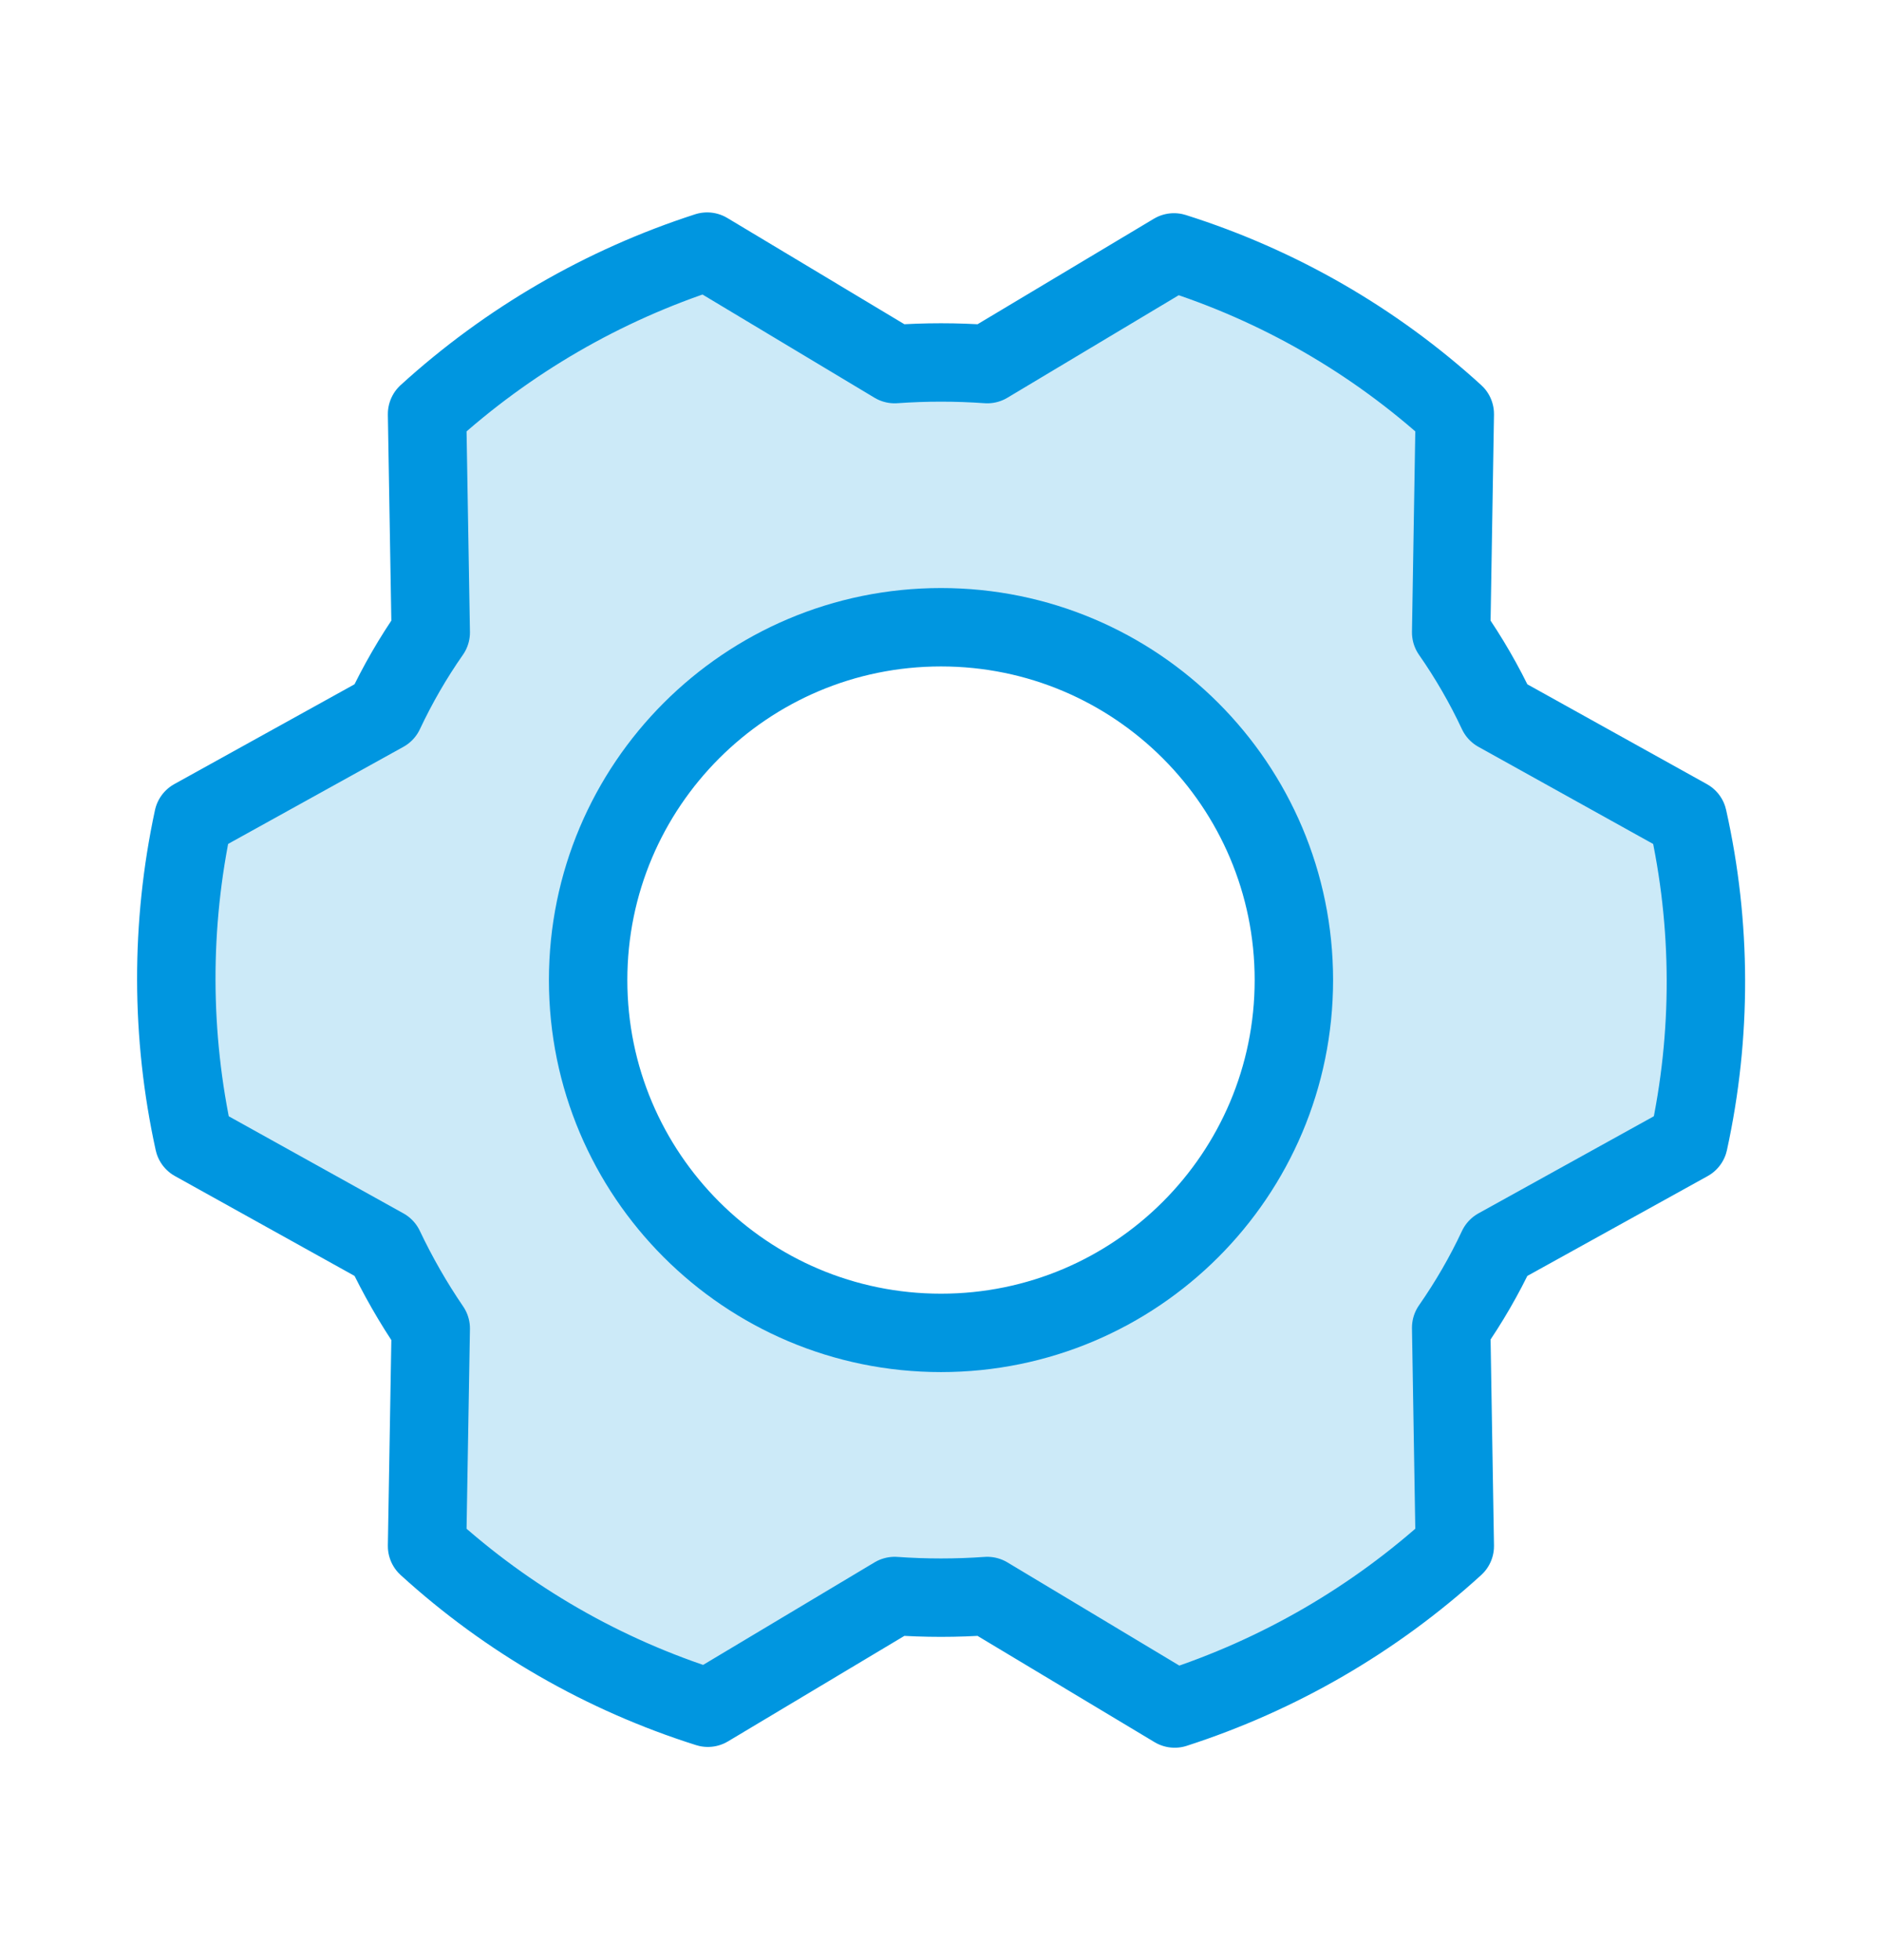 <svg width="24" height="25" viewBox="0 0 24 25" fill="none" xmlns="http://www.w3.org/2000/svg">
<path opacity="0.2" d="M21.524 10.438L19.096 9.088C18.929 8.731 18.731 8.389 18.506 8.066L18.552 5.281C17.522 4.342 16.3 3.639 14.971 3.219L12.59 4.644C12.197 4.616 11.802 4.616 11.409 4.644L9.018 3.209C7.693 3.637 6.475 4.344 5.446 5.281L5.493 8.066C5.267 8.389 5.07 8.731 4.902 9.088L2.465 10.438C2.173 11.797 2.176 13.204 2.474 14.563L4.902 15.913C5.072 16.271 5.269 16.616 5.493 16.944L5.446 19.719C6.476 20.658 7.698 21.361 9.027 21.781L11.409 20.356C11.802 20.384 12.197 20.384 12.59 20.356L14.98 21.791C16.305 21.363 17.523 20.657 18.552 19.719L18.506 16.934C18.731 16.611 18.929 16.27 19.096 15.913L21.534 14.563C21.831 13.203 21.828 11.796 21.524 10.438ZM11.999 17C11.109 17 10.239 16.736 9.499 16.242C8.759 15.747 8.182 15.044 7.842 14.222C7.501 13.4 7.412 12.495 7.586 11.622C7.759 10.749 8.188 9.947 8.817 9.318C9.447 8.689 10.248 8.26 11.121 8.087C11.994 7.913 12.899 8.002 13.721 8.343C14.544 8.683 15.246 9.26 15.741 10C16.235 10.74 16.499 11.61 16.499 12.5C16.499 13.694 16.025 14.838 15.181 15.682C14.337 16.526 13.193 17 11.999 17Z" fill="#0096E0"/>
<path d="M12 17C14.485 17 16.5 14.985 16.5 12.5C16.5 10.015 14.485 8 12 8C9.515 8 7.5 10.015 7.5 12.5C7.5 14.985 9.515 17 12 17Z" stroke="#0096E0" stroke-linecap="round" stroke-linejoin="round"/>
<path d="M18.506 8.066C18.731 8.389 18.929 8.731 19.096 9.088L21.524 10.438C21.828 11.796 21.831 13.203 21.534 14.563L19.096 15.913C18.929 16.27 18.731 16.611 18.506 16.934L18.552 19.719C17.523 20.657 16.305 21.363 14.98 21.791L12.59 20.356C12.197 20.384 11.802 20.384 11.409 20.356L9.027 21.781C7.698 21.361 6.476 20.658 5.446 19.719L5.493 16.944C5.269 16.616 5.072 16.271 4.902 15.913L2.474 14.563C2.176 13.204 2.173 11.797 2.465 10.438L4.902 9.088C5.07 8.731 5.267 8.389 5.493 8.066L5.446 5.281C6.475 4.344 7.693 3.637 9.018 3.209L11.409 4.644C11.802 4.616 12.197 4.616 12.59 4.644L14.971 3.219C16.3 3.639 17.522 4.342 18.552 5.281L18.506 8.066Z" stroke="#0096E0" stroke-linecap="round" stroke-linejoin="round"/>
</svg>
